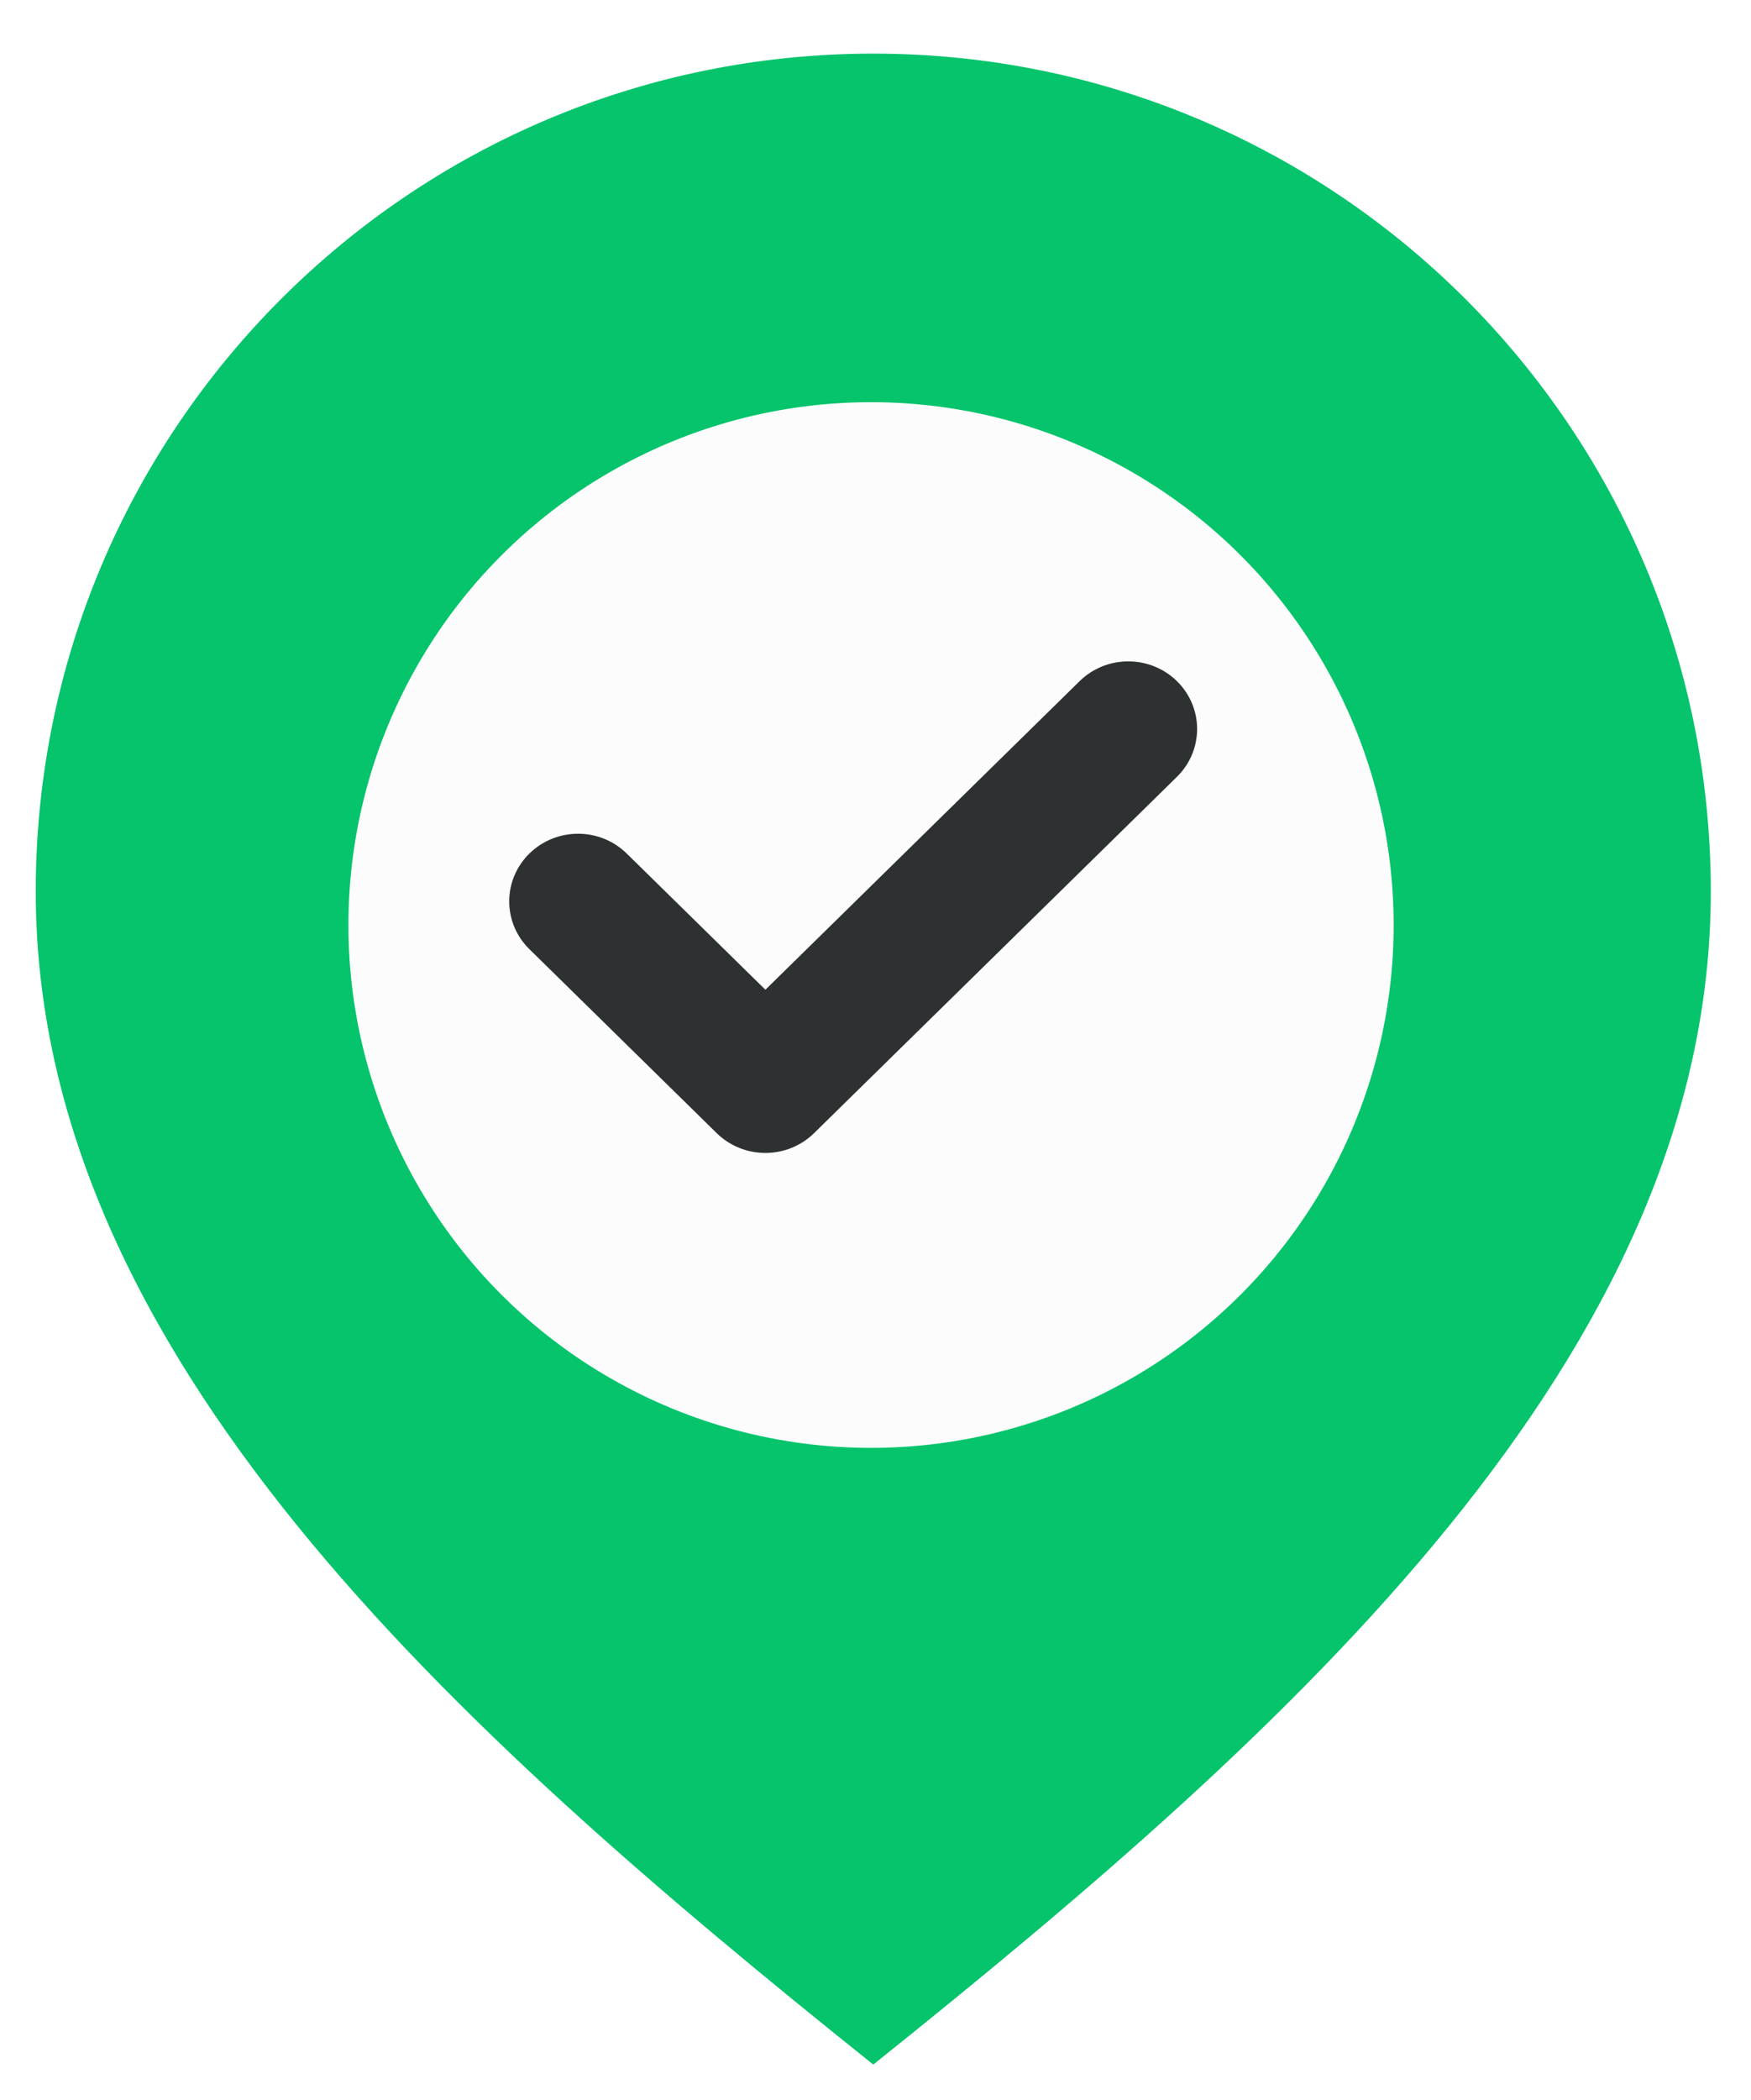 <svg width="196" height="235" viewBox="0 0 196 235" fill="none" xmlns="http://www.w3.org/2000/svg">
    <g filter="url(#filter0_d_5_54)">
        <path d="M97.75 0C45.974 0 4 41.974 4 93.75C4 145.527 50.875 187.5 97.75 225C144.625 187.5 191.5 145.527 191.5 93.75C191.5 41.974 149.527 0 97.75 0ZM97.75 131.25C77.04 131.25 60.25 114.46 60.25 93.75C60.25 73.04 77.04 56.25 97.75 56.25C118.46 56.25 135.25 73.04 135.25 93.75C135.25 114.46 118.46 131.25 97.75 131.25Z" fill="#05C46B"/>
        <g filter="url(#filter1_d_5_54)">
            <circle cx="97.5" cy="93.5" r="58.5" fill="#FCFCFC"/>
        </g>
        <path d="M131.745 80.913L91.124 120.785C88.116 123.738 83.236 123.738 80.225 120.785L59.257 100.2C56.248 97.247 56.248 92.456 59.257 89.502C62.267 86.548 67.146 86.548 70.154 89.501L85.676 104.739L120.846 70.215C123.855 67.261 128.735 67.263 131.743 70.215C134.752 73.169 134.752 77.958 131.745 80.913Z" fill="#2E3131"/>
    </g>
    <defs>
        <filter id="filter0_d_5_54" x="0" y="0" width="195.5" height="235" filterUnits="userSpaceOnUse" color-interpolation-filters="sRGB">
            <feFlood flood-opacity="0" result="BackgroundImageFix"/>
            <feColorMatrix in="SourceAlpha" type="matrix" values="0 0 0 0 0 0 0 0 0 0 0 0 0 0 0 0 0 0 127 0" result="hardAlpha"/>
            <feOffset dy="6"/>
            <feGaussianBlur stdDeviation="2"/>
            <feComposite in2="hardAlpha" operator="out"/>
            <feColorMatrix type="matrix" values="0 0 0 0 0 0 0 0 0 0 0 0 0 0 0 0 0 0 0.25 0"/>
            <feBlend mode="normal" in2="BackgroundImageFix" result="effect1_dropShadow_5_54"/>
            <feBlend mode="normal" in="SourceGraphic" in2="effect1_dropShadow_5_54" result="shape"/>
        </filter>
        <filter id="filter1_d_5_54" x="35" y="35" width="125" height="125" filterUnits="userSpaceOnUse" color-interpolation-filters="sRGB">
            <feFlood flood-opacity="0" result="BackgroundImageFix"/>
            <feColorMatrix in="SourceAlpha" type="matrix" values="0 0 0 0 0 0 0 0 0 0 0 0 0 0 0 0 0 0 127 0" result="hardAlpha"/>
            <feOffset dy="4"/>
            <feGaussianBlur stdDeviation="2"/>
            <feComposite in2="hardAlpha" operator="out"/>
            <feColorMatrix type="matrix" values="0 0 0 0 0 0 0 0 0 0 0 0 0 0 0 0 0 0 0.25 0"/>
            <feBlend mode="normal" in2="BackgroundImageFix" result="effect1_dropShadow_5_54"/>
            <feBlend mode="normal" in="SourceGraphic" in2="effect1_dropShadow_5_54" result="shape"/>
        </filter>
    </defs>
</svg>
